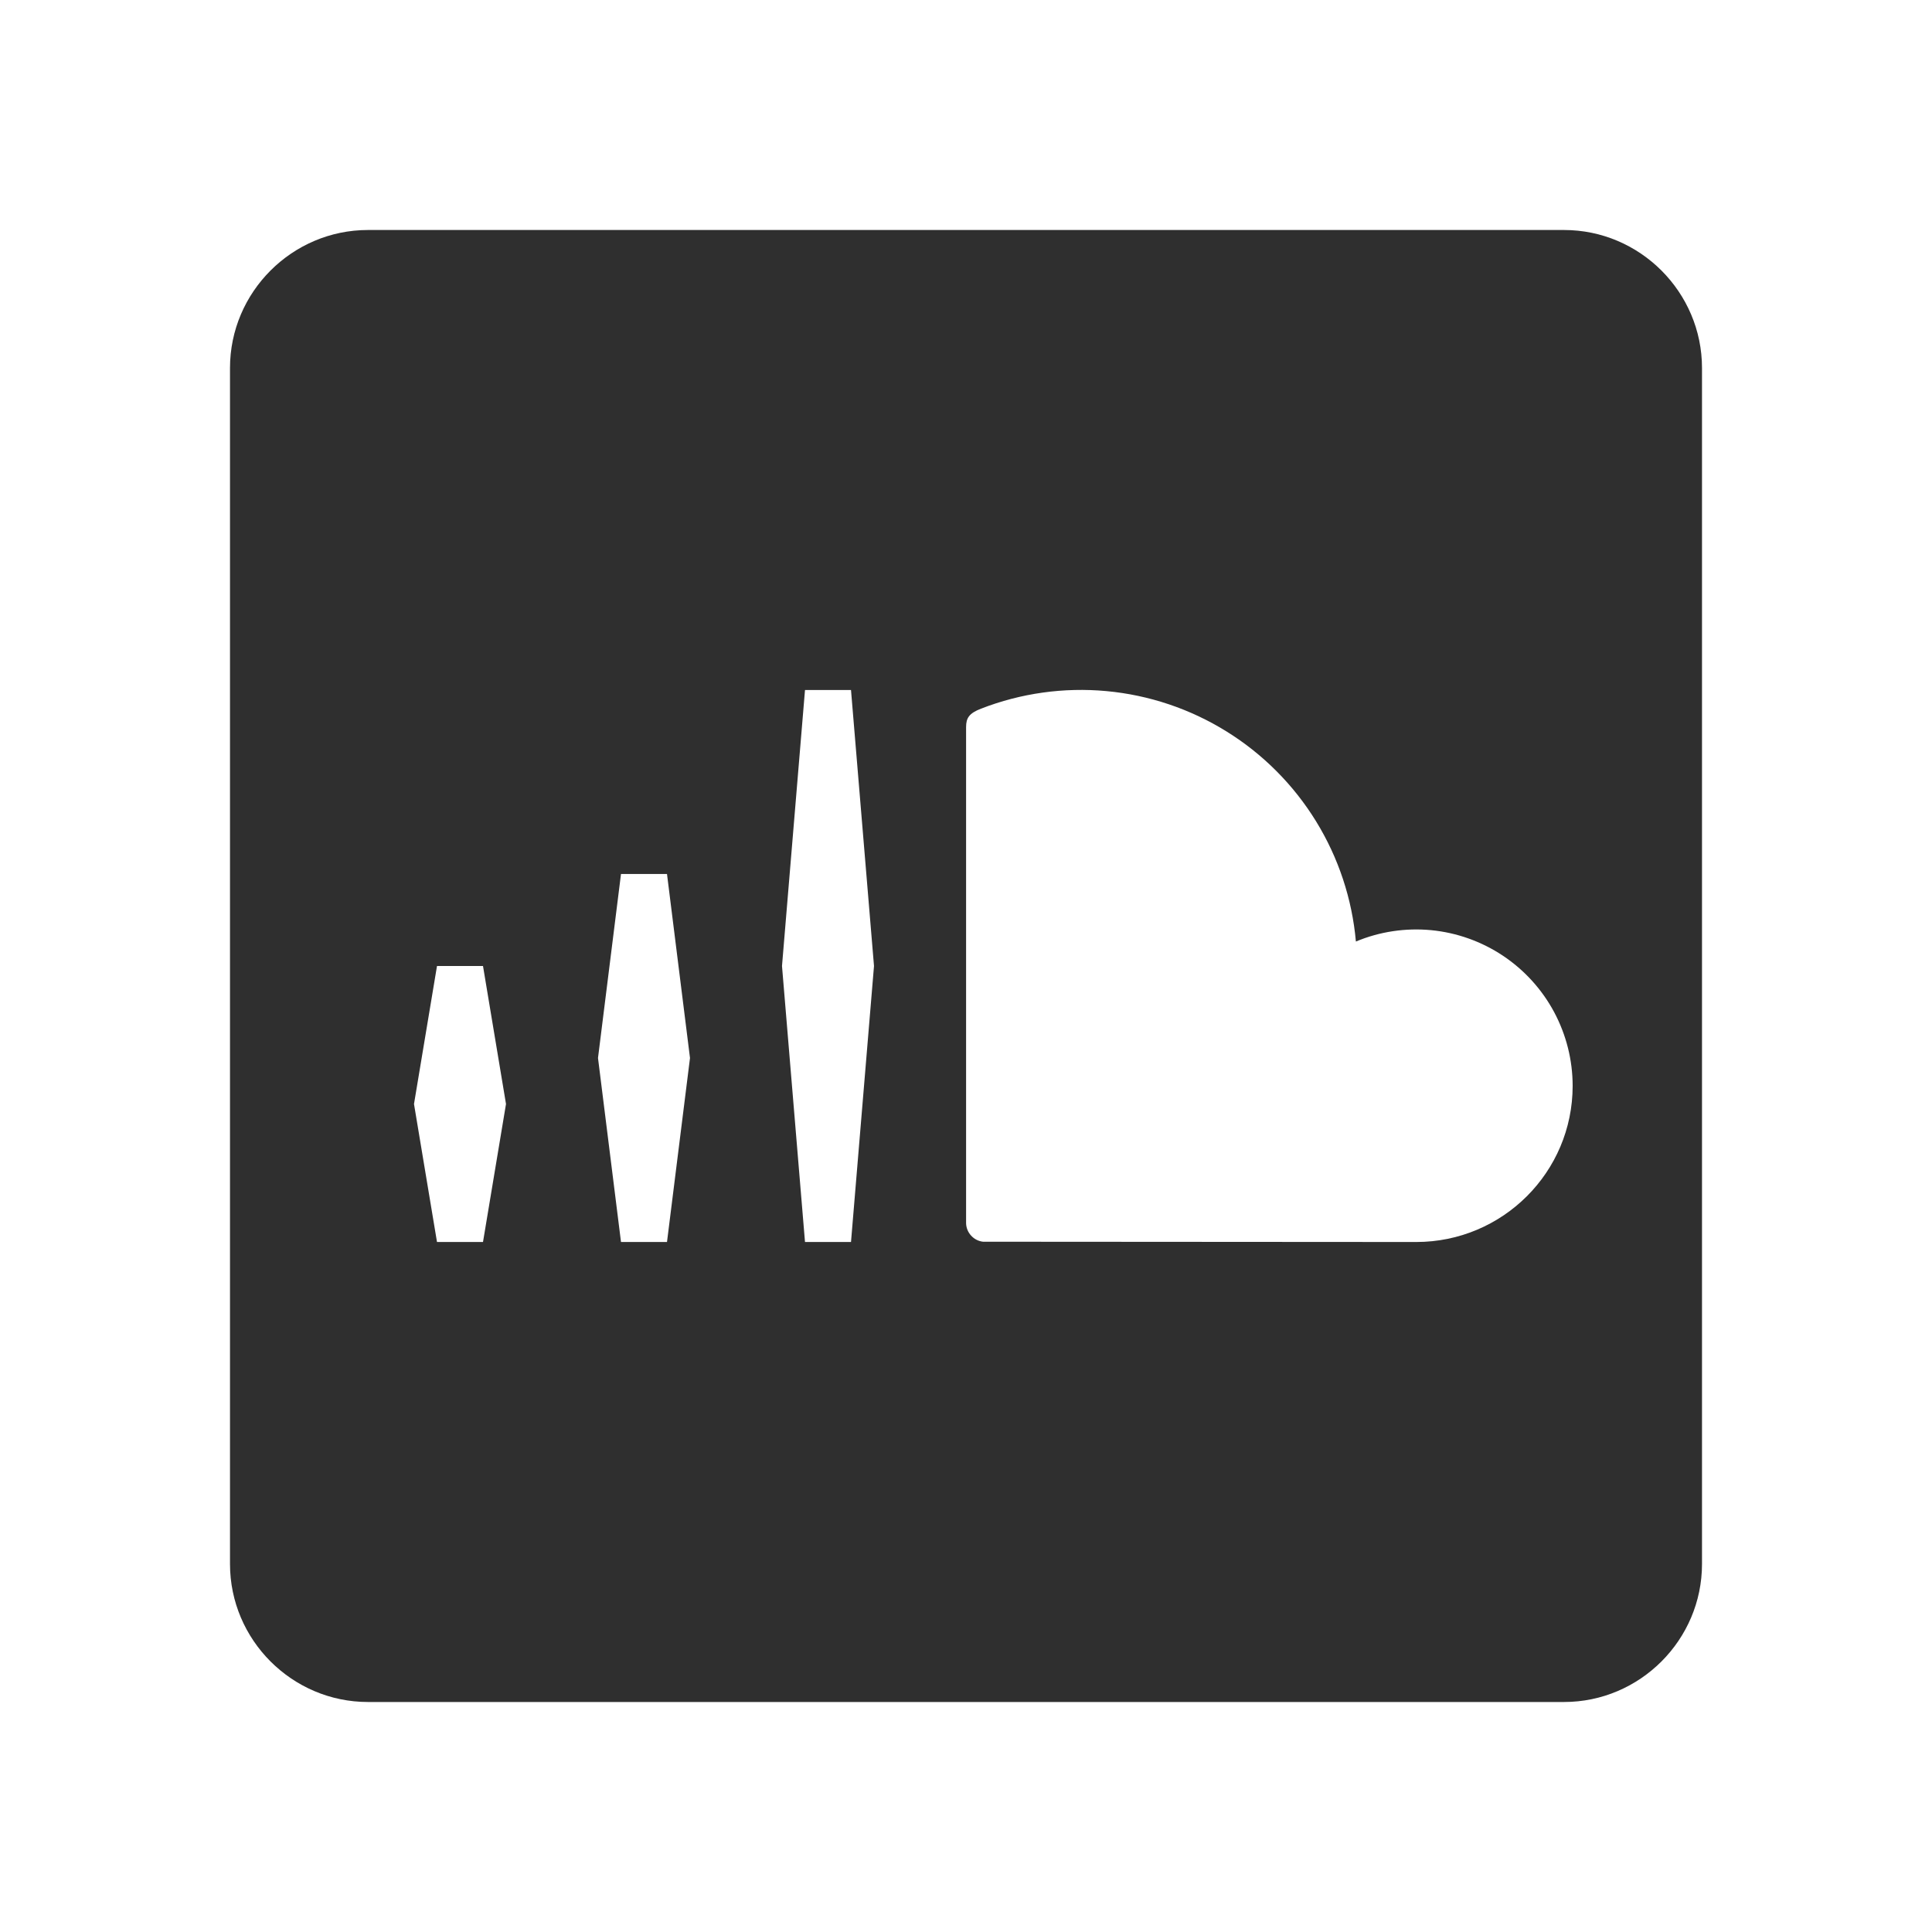 <svg width="42" height="42" viewBox="0 0 42 42" fill="none" xmlns="http://www.w3.org/2000/svg">
<path d="M34 5H8C6.35 5 5 6.35 5 8V34C5 35.65 6.35 37 8 37H34C35.65 37 37 35.65 37 34V8C37 6.35 35.65 5 34 5ZM10.5 27H9.5L9 24L9.5 21H10.5L11 24L10.5 27ZM14.5 27H13.5L13 23L13.5 19H14.5L15 23L14.5 27ZM18.5 27H17.5L17 21L17.5 15H18.5L19 21L18.5 27ZM30.788 27L21.37 26.994C21.271 26.983 21.179 26.936 21.112 26.862C21.044 26.789 21.005 26.694 21.002 26.594V15.806C21.002 15.606 21.07 15.506 21.326 15.406C22.193 15.069 23.127 14.938 24.054 15.024C24.981 15.11 25.875 15.411 26.665 15.902C27.456 16.393 28.121 17.061 28.609 17.853C29.097 18.646 29.394 19.541 29.476 20.468C29.993 20.252 30.555 20.168 31.113 20.221C31.67 20.275 32.206 20.466 32.672 20.776C33.138 21.087 33.52 21.507 33.785 22.001C34.049 22.495 34.188 23.046 34.188 23.606C34.188 25.482 32.664 27 30.788 27V27Z" fill="#2F2F2F"/>
</svg>
